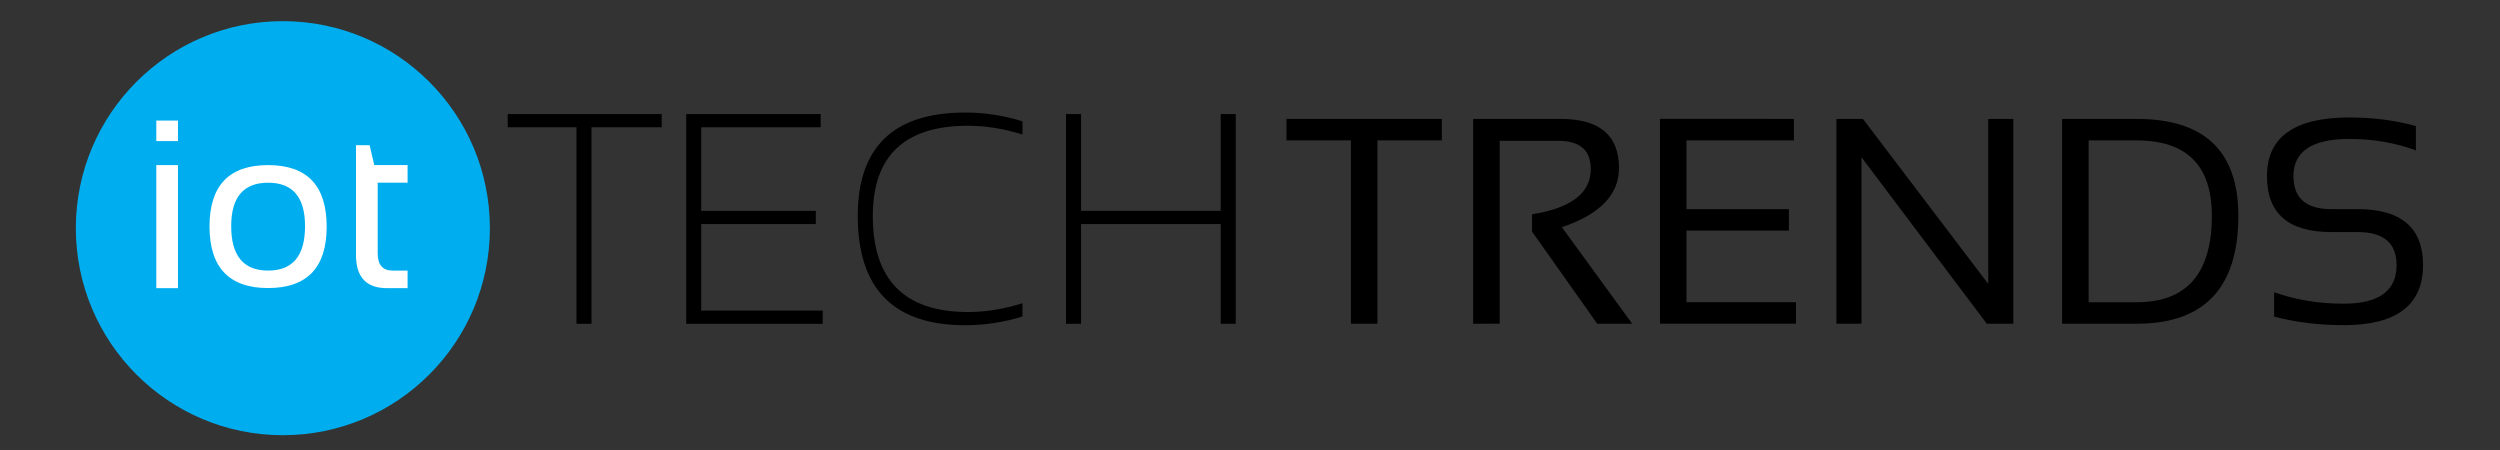<?xml version="1.0" encoding="UTF-8" standalone="no"?>
<svg
   xmlns:dc="http://purl.org/dc/elements/1.1/"
   xmlns:cc="http://creativecommons.org/ns#"
   xmlns:rdf="http://www.w3.org/1999/02/22-rdf-syntax-ns#"
   xmlns:svg="http://www.w3.org/2000/svg"
   xmlns="http://www.w3.org/2000/svg"
   id="svg982"
   version="1.1"
   viewBox="0 0 66.146 11.906"
   height="45"
   width="250">
  <rect x="0" y="0" width="66.146" height="11.906" fill="#333333" stroke="none"/>
  <defs
     id="defs976" />
  <g
     transform="translate(0,-285.094)"
     id="layer1">
    <g
       transform="matrix(1,0,0,1.024,-3.175,-6.871)"
       id="text1529"
       style="font-style:normal;font-weight:normal;font-size:10.583px;line-height:1.25;font-family:sans-serif;letter-spacing:0px;word-spacing:0px;fill:#000000;fill-opacity:1;stroke:none;stroke-width:0.265"
       aria-label="TECH">
      <path
         id="path1531"
         style="font-style:normal;font-variant:normal;font-weight:normal;font-stretch:normal;font-size:7.761px;font-family:'Sansation Light';-inkscape-font-specification:'Sansation Light, ';stroke-width:0.265"
         d="m 20.682,288.069 v 0.341 h -1.857 v 5.078 h -0.398 v -5.078 h -1.819 v -0.341 z" />
      <path
         id="path1533"
         style="font-style:normal;font-variant:normal;font-weight:normal;font-stretch:normal;font-size:7.761px;font-family:'Sansation Light';-inkscape-font-specification:'Sansation Light, ';stroke-width:0.265"
         d="m 24.889,288.069 v 0.341 h -3.161 v 2.16 h 3.032 v 0.341 h -3.032 v 2.236 h 3.214 v 0.341 h -3.611 v -5.419 z" />
      <path
         id="path1535"
         style="font-style:normal;font-variant:normal;font-weight:normal;font-stretch:normal;font-size:7.761px;font-family:'Sansation Light';-inkscape-font-specification:'Sansation Light, ';stroke-width:0.265"
         d="m 30.228,293.298 q -0.739,0.227 -1.516,0.227 -2.842,0 -2.842,-2.823 0,-2.672 2.842,-2.672 0.777,0 1.516,0.227 v 0.341 q -0.739,-0.227 -1.44,-0.227 -2.52,0 -2.52,2.331 0,2.482 2.52,2.482 0.701,0 1.44,-0.227 z" />
      <path
         id="path1537"
         style="font-style:normal;font-variant:normal;font-weight:normal;font-stretch:normal;font-size:7.761px;font-family:'Sansation Light';-inkscape-font-specification:'Sansation Light, ';stroke-width:0.265"
         d="m 31.38,293.488 v -5.419 h 0.398 v 2.501 h 3.695 v -2.501 h 0.398 v 5.419 h -0.398 v -2.577 h -3.695 v 2.577 z" />
    </g>
    <g
       transform="translate(-3.704)"
       id="text1542"
       style="font-style:normal;font-weight:normal;font-size:10.583px;line-height:1.25;font-family:sans-serif;letter-spacing:0px;word-spacing:0px;fill:#000000;fill-opacity:1;stroke:none;stroke-width:0.265"
       aria-label="TRENDS">
      <path
         id="path1544"
         style="font-style:normal;font-variant:normal;font-weight:normal;font-stretch:normal;font-size:7.761px;font-family:Sansation;-inkscape-font-specification:Sansation;stroke-width:0.265"
         d="m 41.853,288.24 v 0.568 h -1.705 v 4.851 h -0.701 v -4.851 h -1.705 v -0.568 z" />
      <path
         id="path1546"
         style="font-style:normal;font-variant:normal;font-weight:normal;font-stretch:normal;font-size:7.761px;font-family:Sansation;-inkscape-font-specification:Sansation;stroke-width:0.265"
         d="m 42.682,293.659 v -5.419 h 2.312 q 1.546,0 1.546,1.3 0,1.057 -1.512,1.565 l 1.861,2.554 h -0.925 l -1.724,-2.437 v -0.459 q 1.554,-0.246 1.554,-1.194 0,-0.75 -0.864,-0.75 h -1.546 v 4.839 z" />
      <path
         id="path1548"
         style="font-style:normal;font-variant:normal;font-weight:normal;font-stretch:normal;font-size:7.761px;font-family:Sansation;-inkscape-font-specification:Sansation;stroke-width:0.265"
         d="m 51.167,288.24 v 0.568 h -2.842 v 1.819 h 2.71 v 0.568 h -2.71 v 1.895 h 2.899 v 0.568 h -3.6 v -5.419 z" />
      <path
         id="path1550"
         style="font-style:normal;font-variant:normal;font-weight:normal;font-stretch:normal;font-size:7.761px;font-family:Sansation;-inkscape-font-specification:Sansation;stroke-width:0.265"
         d="m 52.293,293.659 v -5.419 h 0.701 l 3.316,4.366 v -4.366 h 0.663 v 5.419 h -0.701 l -3.316,-4.404 v 4.404 z" />
      <path
         id="path1552"
         style="font-style:normal;font-variant:normal;font-weight:normal;font-stretch:normal;font-size:7.761px;font-family:Sansation;-inkscape-font-specification:Sansation;stroke-width:0.265"
         d="m 60.236,293.091 q 1.99,0 1.99,-2.289 0,-1.993 -1.99,-1.993 h -1.27 v 4.282 z m -1.971,0.568 v -5.419 h 1.971 q 2.691,0 2.691,2.562 0,2.857 -2.691,2.857 z" />
      <path
         id="path1554"
         style="font-style:normal;font-variant:normal;font-weight:normal;font-stretch:normal;font-size:7.761px;font-family:Sansation;-inkscape-font-specification:Sansation;stroke-width:0.265"
         d="m 63.874,293.47 v -0.644 q 0.853,0.303 1.842,0.303 1.398,0 1.398,-1.023 0,-0.872 -1.031,-0.872 h -0.697 q -1.702,0 -1.702,-1.478 0,-1.554 2.179,-1.554 0.947,0 1.762,0.227 v 0.644 q -0.815,-0.303 -1.762,-0.303 -1.478,0 -1.478,0.985 0,0.872 1,0.872 h 0.697 q 1.732,0 1.732,1.478 0,1.592 -2.099,1.592 -0.989,0 -1.842,-0.227 z" />
    </g>
    <circle
       r="5.345"
       cy="291.131"
       cx="7.484"
       id="path1557"
       style="fill:#00aeef;fill-opacity:1;stroke:#00aeef;stroke-width:0.265;stroke-opacity:1" />
    <g
       transform="translate(-0.267,0.128)"
       id="text1561"
       style="font-style:normal;font-weight:normal;font-size:10.583px;line-height:1.25;font-family:sans-serif;letter-spacing:0px;word-spacing:0px;fill:#ffffff;fill-opacity:1;stroke:none;stroke-width:0.265"
       aria-label="iot">
      <path
         id="path1563"
         style="font-style:normal;font-variant:normal;font-weight:normal;font-stretch:normal;font-size:6.35px;font-family:Sansation;-inkscape-font-specification:Sansation;fill:#ffffff;fill-opacity:1;stroke-width:0.265"
         d="m 4.976,289.334 v 3.256 H 4.403 v -3.256 z m 0,-1.178 v 0.543 H 4.403 v -0.543 z" />
      <path
         id="path1565"
         style="font-style:normal;font-variant:normal;font-weight:normal;font-stretch:normal;font-size:6.35px;font-family:Sansation;-inkscape-font-specification:Sansation;fill:#ffffff;fill-opacity:1;stroke-width:0.265"
         d="m 6.384,290.95 q 0,1.175 0.977,1.175 0.977,0 0.977,-1.175 0,-1.15 -0.977,-1.15 -0.977,0 -0.977,1.15 z m -0.574,0.012 q 0,-1.628 1.55,-1.628 1.55,0 1.55,1.628 0,1.625 -1.55,1.625 -1.544,0 -1.55,-1.625 z" />
      <path
         id="path1567"
         style="font-style:normal;font-variant:normal;font-weight:normal;font-stretch:normal;font-size:6.35px;font-family:Sansation;-inkscape-font-specification:Sansation;fill:#ffffff;fill-opacity:1;stroke-width:0.265"
         d="m 9.686,288.807 h 0.36 l 0.124,0.527 h 0.881 v 0.465 h -0.791 v 1.87 q 0,0.456 0.394,0.456 h 0.397 v 0.465 h -0.546 q -0.819,0 -0.819,-0.877 z" />
    </g>
  </g>
</svg>

